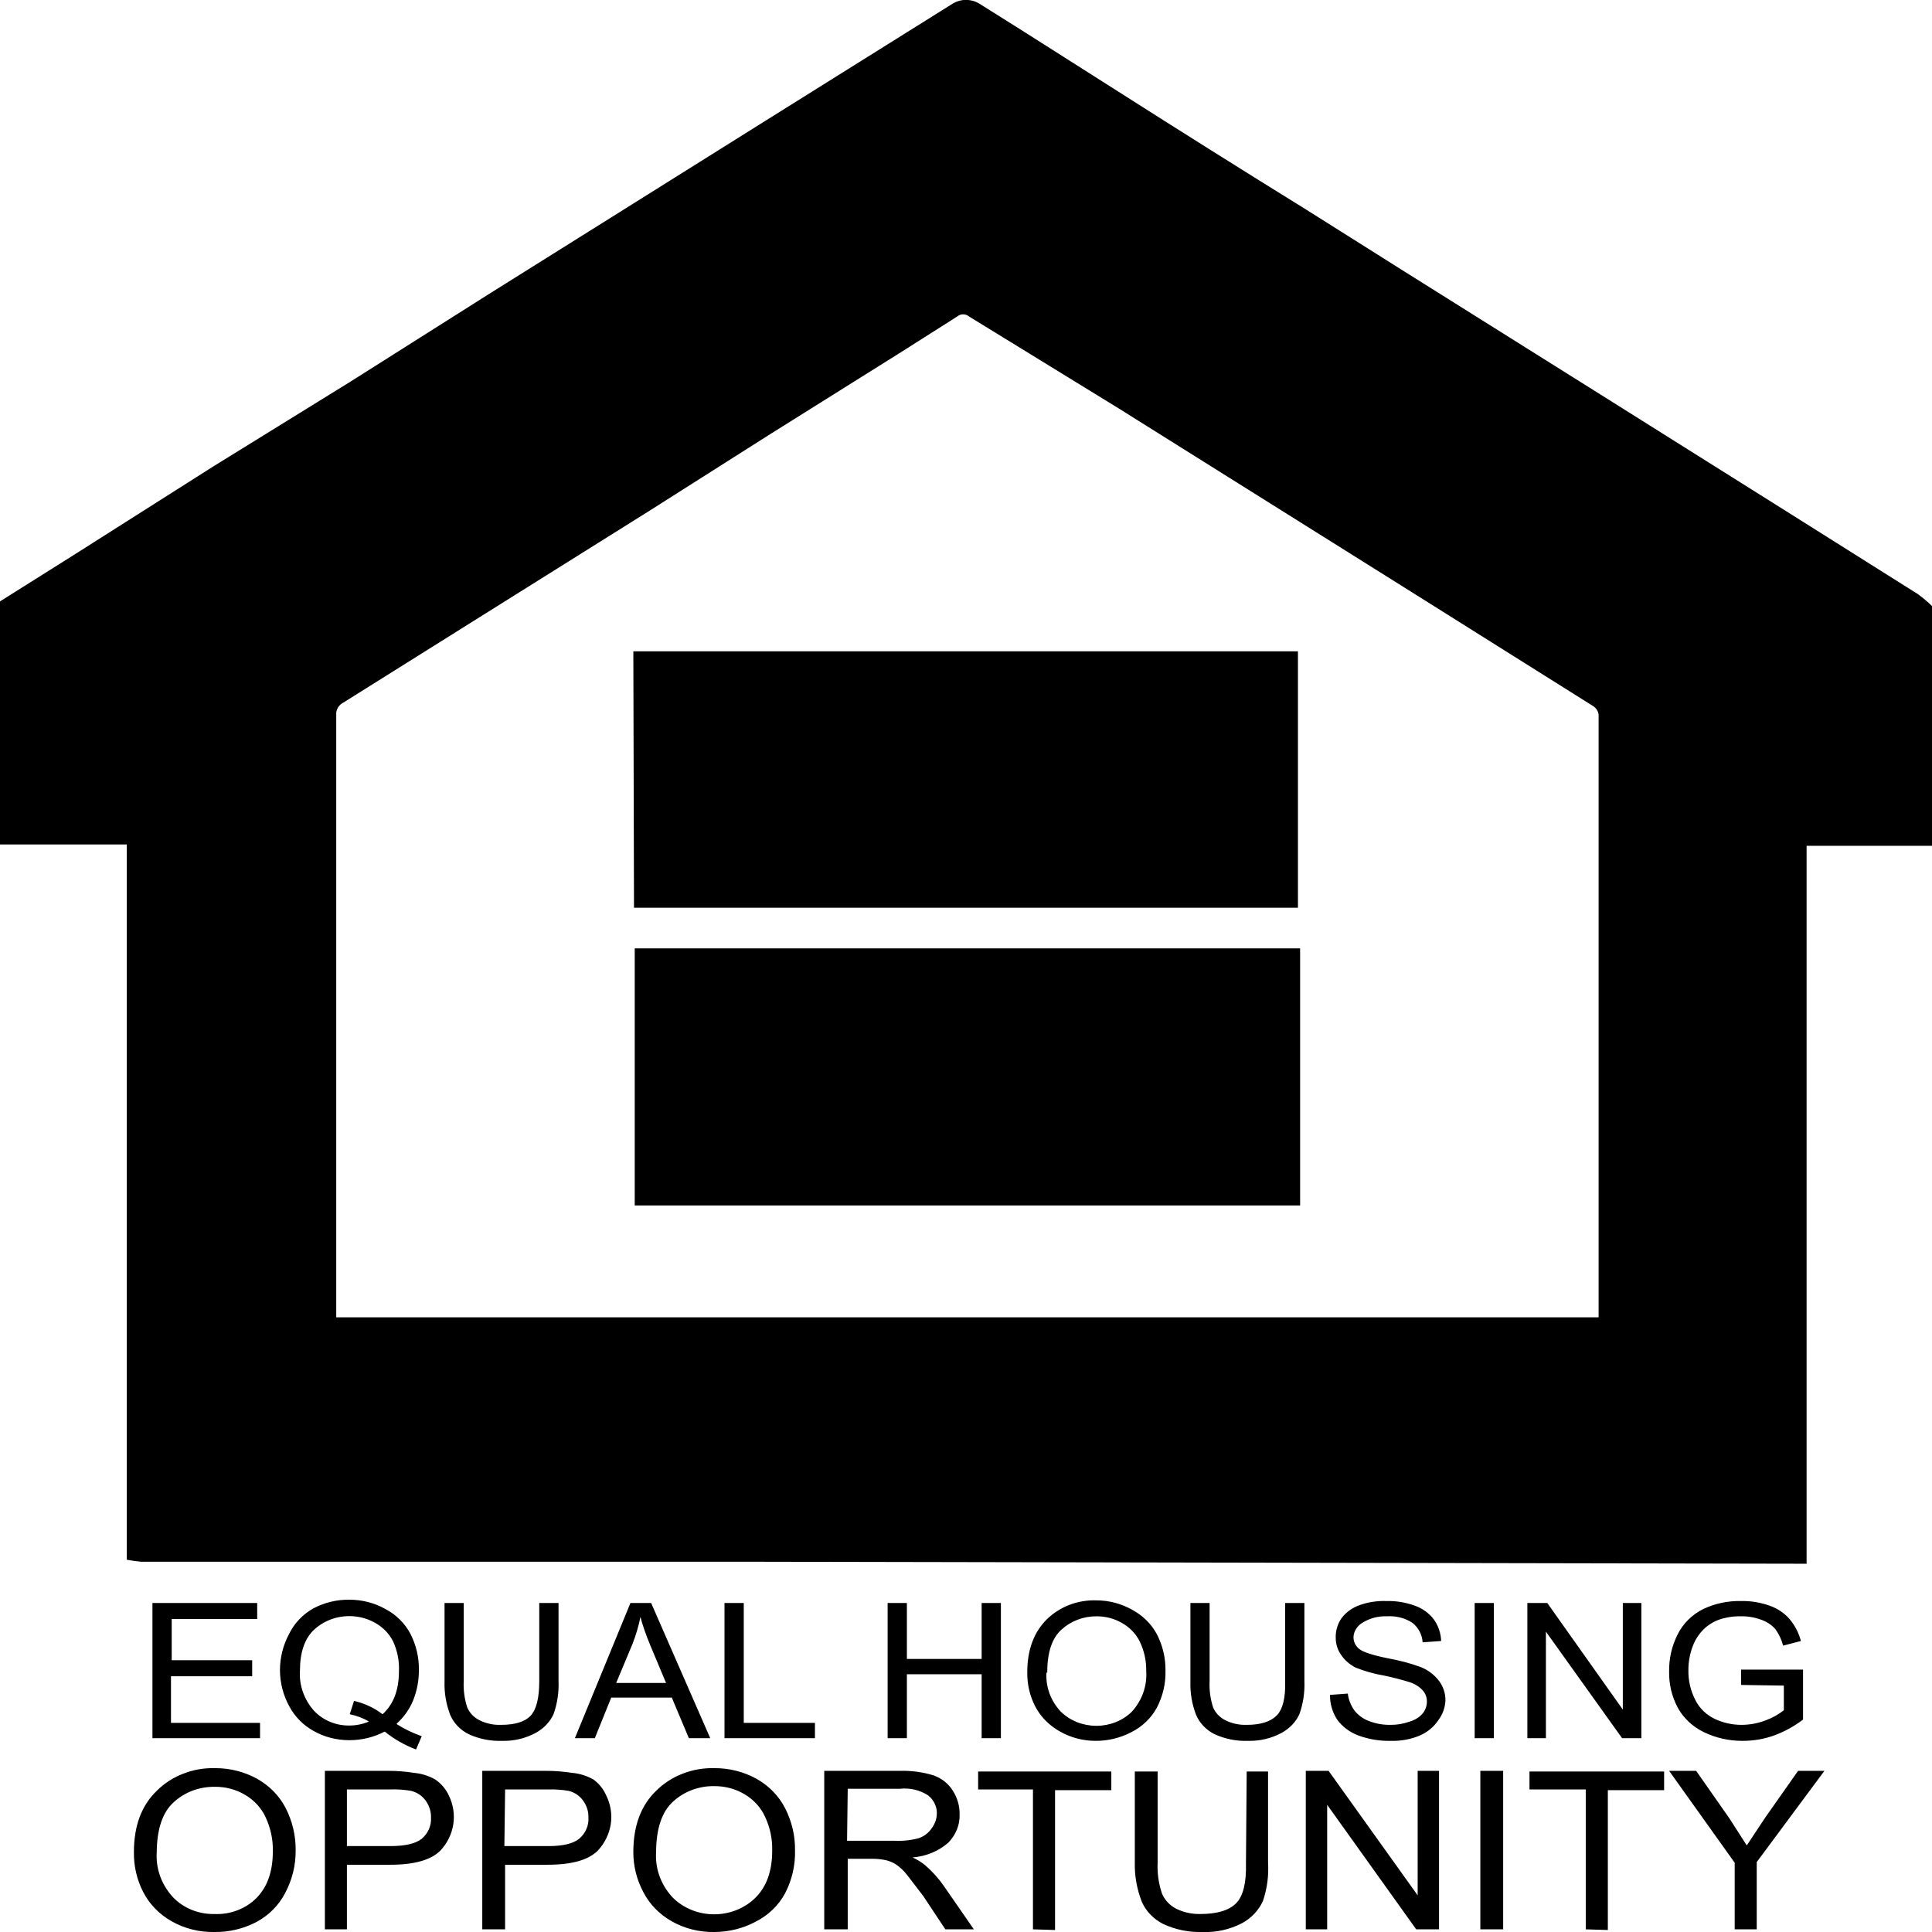 <svg width="32" height="32" viewBox="0 0 32 32" fill="none" xmlns="http://www.w3.org/2000/svg">
<g clip-path="url(#clip0_32_76)">
<path d="M0 13.987V9.961L1.227 9.189L3.54 7.721L5.805 6.321L8.106 4.865L10.36 3.453L12.578 2.063L15.788 0.055C15.851 0.018 15.925 -0.002 16 -0.002C16.075 -0.002 16.149 0.018 16.212 0.055L16.897 0.485L18.513 1.511C19.552 2.173 20.594 2.828 21.64 3.475L23.268 4.501L26.502 6.53L29.593 8.472L31.764 9.839C31.848 9.9 31.927 9.966 32 10.038V14.009H29.923V25.9H29.735L12.389 25.867H2.336C2.257 25.86 2.178 25.849 2.1 25.834V13.987H0ZM26.478 21.819V21.741V11.836C26.474 11.807 26.464 11.779 26.448 11.754C26.431 11.73 26.41 11.709 26.384 11.693L23.363 9.795L18.525 6.762L16.047 5.24C16.021 5.218 15.988 5.206 15.953 5.206C15.918 5.206 15.884 5.218 15.858 5.24L14.938 5.824L12.755 7.192L10.738 8.472L8.661 9.773L5.687 11.637C5.649 11.656 5.618 11.685 5.597 11.72C5.576 11.756 5.566 11.796 5.569 11.836V21.819H26.478Z" fill="black"/>
<path d="M10.513 19.966V15.708H21.534V19.966H10.513ZM10.49 10.788H21.498V15.035H10.501L10.49 10.788Z" fill="black"/>
<path d="M2.525 28.79V26.551H4.26V26.816H2.844V27.499H4.177V27.764H2.832V28.536H4.307V28.79H2.525ZM6.572 28.558C6.701 28.64 6.84 28.706 6.985 28.757L6.891 28.977C6.702 28.905 6.526 28.805 6.372 28.68C6.192 28.775 5.988 28.824 5.782 28.823C5.574 28.823 5.369 28.77 5.192 28.669C5.019 28.572 4.88 28.43 4.791 28.261C4.69 28.076 4.638 27.872 4.637 27.665C4.637 27.454 4.689 27.246 4.791 27.058C4.876 26.884 5.016 26.738 5.192 26.639C5.372 26.544 5.575 26.494 5.782 26.496C5.994 26.495 6.202 26.548 6.383 26.65C6.562 26.744 6.705 26.887 6.796 27.058C6.894 27.247 6.942 27.455 6.938 27.665C6.939 27.834 6.907 28.003 6.844 28.161C6.785 28.307 6.692 28.439 6.572 28.547V28.558ZM5.864 28.172C6.037 28.212 6.199 28.287 6.336 28.393C6.517 28.231 6.608 27.992 6.608 27.676C6.615 27.51 6.582 27.344 6.513 27.191C6.45 27.063 6.347 26.955 6.218 26.882C6.06 26.791 5.874 26.753 5.69 26.773C5.506 26.793 5.335 26.87 5.203 26.992C5.046 27.139 4.968 27.367 4.968 27.676C4.953 27.916 5.038 28.153 5.203 28.338C5.277 28.416 5.368 28.478 5.47 28.52C5.572 28.562 5.682 28.582 5.793 28.58C5.903 28.579 6.012 28.556 6.112 28.514C6.014 28.457 5.906 28.416 5.793 28.393L5.864 28.172ZM8.932 26.551H9.251V27.841C9.259 28.028 9.231 28.215 9.168 28.393C9.108 28.523 9.004 28.631 8.873 28.702C8.705 28.793 8.513 28.839 8.319 28.834C8.127 28.841 7.936 28.803 7.764 28.724C7.624 28.655 7.515 28.541 7.457 28.404C7.389 28.227 7.357 28.04 7.363 27.852V26.551H7.681V27.841C7.673 27.991 7.693 28.14 7.74 28.283C7.779 28.372 7.85 28.447 7.941 28.492C8.05 28.547 8.172 28.573 8.295 28.569C8.531 28.569 8.696 28.518 8.791 28.415C8.885 28.312 8.932 28.121 8.932 27.841V26.551ZM9.522 28.79L10.442 26.551H10.785L11.764 28.79H11.41L11.127 28.117H10.124L9.852 28.79H9.522ZM10.206 27.875H11.032L10.773 27.257C10.694 27.066 10.639 26.907 10.608 26.782C10.577 26.933 10.534 27.08 10.478 27.224L10.206 27.875ZM12 28.79V26.551H12.319V28.536H13.498V28.79H12ZM14.702 28.79V26.551H15.021V27.477H16.259V26.551H16.578V28.79H16.259V27.731H15.021V28.79H14.702ZM17.015 27.698C17.015 27.33 17.121 27.04 17.333 26.827C17.439 26.721 17.567 26.639 17.709 26.583C17.852 26.528 18.005 26.502 18.159 26.507C18.367 26.507 18.571 26.561 18.749 26.661C18.927 26.756 19.071 26.898 19.162 27.069C19.259 27.258 19.308 27.466 19.304 27.676C19.309 27.886 19.26 28.094 19.162 28.283C19.069 28.456 18.921 28.599 18.737 28.691C18.557 28.785 18.354 28.835 18.147 28.834C17.939 28.834 17.735 28.781 17.558 28.68C17.379 28.581 17.235 28.435 17.145 28.261C17.057 28.088 17.013 27.9 17.015 27.709V27.698ZM17.333 27.698C17.325 27.816 17.341 27.934 17.382 28.045C17.422 28.157 17.486 28.26 17.569 28.349C17.645 28.424 17.737 28.483 17.838 28.524C17.94 28.564 18.049 28.585 18.159 28.585C18.27 28.585 18.379 28.564 18.48 28.524C18.582 28.483 18.673 28.424 18.749 28.349C18.918 28.161 19.002 27.92 18.985 27.676C18.988 27.509 18.952 27.343 18.879 27.191C18.816 27.062 18.713 26.955 18.584 26.882C18.456 26.808 18.309 26.77 18.159 26.771C18.052 26.771 17.946 26.79 17.847 26.828C17.747 26.866 17.657 26.922 17.581 26.992C17.424 27.132 17.345 27.371 17.345 27.709L17.333 27.698ZM21.286 26.551H21.605V27.841C21.613 28.028 21.585 28.215 21.522 28.393C21.462 28.523 21.358 28.631 21.227 28.702C21.059 28.793 20.867 28.839 20.672 28.834C20.481 28.841 20.29 28.803 20.118 28.724C19.978 28.655 19.869 28.541 19.811 28.404C19.743 28.227 19.711 28.04 19.717 27.852V26.551H20.035V27.841C20.027 27.991 20.047 28.14 20.094 28.283C20.133 28.372 20.204 28.447 20.295 28.492C20.404 28.547 20.526 28.573 20.649 28.569C20.877 28.569 21.042 28.518 21.145 28.415C21.247 28.312 21.294 28.121 21.286 27.841V26.551ZM22.029 28.073L22.324 28.051C22.336 28.149 22.372 28.244 22.431 28.327C22.49 28.405 22.572 28.466 22.667 28.503C22.782 28.549 22.907 28.571 23.032 28.569C23.141 28.57 23.249 28.551 23.351 28.514C23.434 28.49 23.508 28.444 23.563 28.382C23.609 28.325 23.634 28.255 23.634 28.183C23.635 28.115 23.61 28.048 23.563 27.996C23.506 27.935 23.433 27.889 23.351 27.863C23.212 27.82 23.07 27.783 22.926 27.753C22.764 27.726 22.606 27.681 22.454 27.621C22.352 27.569 22.266 27.493 22.206 27.4C22.153 27.321 22.125 27.229 22.124 27.135C22.119 27.019 22.151 26.903 22.218 26.805C22.294 26.703 22.401 26.626 22.525 26.584C22.665 26.535 22.813 26.513 22.962 26.518C23.123 26.514 23.283 26.54 23.434 26.595C23.562 26.64 23.673 26.721 23.752 26.827C23.825 26.932 23.866 27.054 23.87 27.18L23.563 27.202C23.56 27.141 23.543 27.081 23.515 27.026C23.486 26.971 23.447 26.922 23.398 26.882C23.275 26.8 23.124 26.761 22.973 26.771C22.826 26.765 22.681 26.804 22.56 26.882C22.521 26.906 22.487 26.939 22.463 26.977C22.438 27.015 22.423 27.058 22.419 27.102C22.416 27.142 22.423 27.181 22.439 27.218C22.456 27.254 22.481 27.286 22.513 27.312C22.576 27.363 22.733 27.415 22.985 27.466C23.17 27.499 23.352 27.547 23.528 27.61C23.651 27.659 23.757 27.739 23.835 27.841C23.905 27.935 23.942 28.047 23.941 28.161C23.937 28.28 23.896 28.395 23.823 28.492C23.749 28.603 23.643 28.691 23.516 28.746C23.368 28.808 23.207 28.838 23.044 28.834C22.859 28.839 22.674 28.809 22.501 28.746C22.358 28.693 22.234 28.601 22.147 28.481C22.068 28.358 22.027 28.217 22.029 28.073ZM24.425 28.79V26.551H24.743V28.79H24.425ZM25.298 28.79V26.551H25.628L26.879 28.316V26.551H27.186V28.79H26.867L25.605 27.025V28.79H25.298ZM28.838 27.908V27.654H29.864V28.481C29.719 28.593 29.556 28.682 29.381 28.746C29.215 28.805 29.039 28.835 28.861 28.834C28.64 28.835 28.421 28.786 28.224 28.691C28.036 28.601 27.884 28.458 27.788 28.283C27.69 28.098 27.642 27.893 27.646 27.687C27.642 27.474 27.69 27.262 27.788 27.069C27.877 26.89 28.026 26.743 28.212 26.65C28.406 26.559 28.621 26.513 28.838 26.518C28.999 26.515 29.159 26.541 29.31 26.595C29.439 26.64 29.553 26.716 29.64 26.816C29.73 26.923 29.794 27.047 29.829 27.18L29.534 27.257C29.509 27.158 29.465 27.065 29.404 26.981C29.341 26.911 29.26 26.858 29.168 26.827C29.063 26.788 28.951 26.769 28.838 26.771C28.713 26.768 28.589 26.787 28.472 26.827C28.373 26.863 28.285 26.919 28.212 26.992C28.148 27.057 28.096 27.131 28.059 27.213C27.996 27.356 27.964 27.51 27.965 27.665C27.962 27.837 28.002 28.007 28.082 28.161C28.149 28.294 28.261 28.403 28.401 28.47C28.54 28.536 28.694 28.57 28.849 28.569C28.987 28.568 29.124 28.542 29.251 28.492C29.358 28.453 29.458 28.397 29.546 28.327V27.919L28.838 27.908Z" fill="black"/>
<path d="M2.218 30.676C2.218 30.242 2.344 29.904 2.596 29.662C2.719 29.538 2.87 29.441 3.037 29.377C3.203 29.312 3.383 29.281 3.563 29.286C3.808 29.285 4.049 29.346 4.26 29.463C4.465 29.578 4.629 29.747 4.732 29.948C4.843 30.165 4.899 30.403 4.897 30.643C4.9 30.892 4.84 31.138 4.72 31.36C4.617 31.559 4.452 31.724 4.248 31.834C4.035 31.946 3.795 32.003 3.552 32C3.303 32.005 3.057 31.944 2.844 31.823C2.639 31.708 2.475 31.539 2.372 31.338C2.266 31.132 2.214 30.905 2.218 30.676ZM2.596 30.676C2.578 30.95 2.675 31.219 2.867 31.426C2.953 31.515 3.059 31.586 3.177 31.634C3.295 31.681 3.423 31.705 3.552 31.702C3.681 31.708 3.811 31.687 3.931 31.641C4.051 31.596 4.159 31.526 4.248 31.437C4.429 31.254 4.519 30.996 4.519 30.665C4.524 30.472 4.483 30.28 4.401 30.103C4.331 29.948 4.211 29.817 4.059 29.728C3.911 29.64 3.739 29.594 3.563 29.595C3.437 29.593 3.311 29.614 3.194 29.657C3.076 29.701 2.969 29.766 2.879 29.849C2.69 30.018 2.596 30.301 2.596 30.698V30.676ZM5.381 31.956V29.331H6.442C6.581 29.331 6.719 29.342 6.855 29.364C6.981 29.375 7.102 29.413 7.209 29.474C7.308 29.542 7.386 29.633 7.434 29.739C7.507 29.888 7.533 30.054 7.508 30.216C7.483 30.379 7.408 30.531 7.292 30.654C7.135 30.809 6.859 30.886 6.466 30.886H5.746V31.956H5.381ZM5.746 30.577H6.466C6.71 30.577 6.883 30.537 6.985 30.456C7.037 30.411 7.078 30.357 7.105 30.296C7.131 30.234 7.143 30.169 7.139 30.103C7.141 30 7.108 29.899 7.044 29.816C6.988 29.74 6.904 29.685 6.808 29.662C6.691 29.642 6.573 29.634 6.454 29.639H5.746V30.577ZM7.988 31.956V29.331H9.05C9.192 29.331 9.335 29.342 9.475 29.364C9.6 29.375 9.721 29.413 9.829 29.474C9.923 29.543 9.997 29.635 10.041 29.739C10.115 29.888 10.141 30.054 10.116 30.216C10.09 30.379 10.015 30.531 9.9 30.654C9.742 30.809 9.467 30.886 9.074 30.886H8.366V31.956H7.988ZM8.354 30.577H9.086C9.322 30.577 9.491 30.537 9.593 30.456C9.645 30.411 9.686 30.357 9.712 30.296C9.739 30.234 9.751 30.169 9.746 30.103C9.749 30 9.716 29.899 9.652 29.816C9.596 29.74 9.512 29.685 9.416 29.662C9.303 29.643 9.188 29.635 9.074 29.639H8.366L8.354 30.577ZM10.49 30.676C10.49 30.242 10.616 29.904 10.867 29.662C10.991 29.538 11.141 29.441 11.308 29.377C11.475 29.312 11.654 29.281 11.835 29.286C12.08 29.285 12.32 29.346 12.531 29.463C12.736 29.578 12.9 29.747 13.003 29.948C13.114 30.165 13.171 30.403 13.168 30.643C13.175 30.891 13.119 31.137 13.003 31.36C12.894 31.562 12.721 31.728 12.507 31.834C12.302 31.942 12.07 31.999 11.835 32C11.586 32.005 11.34 31.944 11.127 31.823C10.922 31.708 10.758 31.539 10.655 31.338C10.546 31.133 10.489 30.906 10.49 30.676ZM10.867 30.676C10.849 30.95 10.947 31.219 11.139 31.426C11.227 31.515 11.334 31.585 11.453 31.634C11.571 31.682 11.699 31.707 11.829 31.707C11.958 31.707 12.086 31.682 12.205 31.634C12.324 31.585 12.431 31.515 12.519 31.426C12.7 31.242 12.79 30.985 12.79 30.654C12.795 30.461 12.755 30.269 12.672 30.092C12.602 29.937 12.482 29.806 12.33 29.717C12.182 29.629 12.01 29.583 11.835 29.584C11.708 29.581 11.583 29.603 11.465 29.646C11.348 29.69 11.241 29.755 11.15 29.838C10.962 30.007 10.867 30.29 10.867 30.687V30.676ZM13.652 31.956V29.331H14.903C15.095 29.325 15.287 29.351 15.469 29.408C15.597 29.455 15.705 29.54 15.776 29.651C15.855 29.77 15.896 29.907 15.894 30.048C15.901 30.223 15.833 30.393 15.705 30.522C15.543 30.663 15.335 30.748 15.115 30.765C15.192 30.8 15.263 30.844 15.327 30.897C15.444 30.999 15.547 31.113 15.634 31.239L16.13 31.956H15.658L15.292 31.404L15.021 31.051C14.968 30.983 14.905 30.924 14.832 30.875C14.781 30.845 14.725 30.822 14.667 30.809C14.597 30.795 14.526 30.788 14.454 30.787H14.041V31.956H13.652ZM14.03 30.489H14.82C14.956 30.495 15.091 30.481 15.221 30.445C15.31 30.413 15.384 30.355 15.434 30.279C15.482 30.214 15.511 30.138 15.516 30.059C15.521 29.999 15.511 29.939 15.486 29.883C15.461 29.827 15.423 29.778 15.375 29.739C15.238 29.648 15.069 29.609 14.903 29.628H14.041L14.03 30.489ZM17.109 31.956V29.639H16.201V29.342H18.407V29.651H17.475V31.967L17.109 31.956ZM20.649 29.342H21.003V30.853C21.016 31.065 20.988 31.278 20.92 31.482C20.85 31.64 20.726 31.772 20.566 31.857C20.368 31.959 20.144 32.009 19.917 32C19.693 32.007 19.47 31.962 19.268 31.868C19.109 31.788 18.984 31.66 18.914 31.504C18.83 31.292 18.79 31.067 18.796 30.842V29.342H19.174V30.853C19.166 31.024 19.19 31.196 19.245 31.36C19.289 31.468 19.372 31.558 19.481 31.614C19.604 31.675 19.742 31.705 19.882 31.702C20.157 31.702 20.354 31.643 20.472 31.526C20.59 31.408 20.645 31.187 20.637 30.864L20.649 29.342ZM21.628 31.956V29.331H22.006L23.481 31.393V29.331H23.835V31.956H23.457L21.982 29.893V31.956H21.628ZM24.519 31.956V29.331H24.897V31.956H24.519ZM26.265 31.956V29.639H25.333V29.342H27.563V29.651H26.631V31.967L26.265 31.956ZM28.732 31.956V30.853L27.646 29.331H28.094L28.649 30.125L28.932 30.566L29.239 30.103L29.782 29.331H30.218L29.097 30.842V31.956H28.732Z" fill="black"/>
</g>
<defs>
<clipPath id="clip0_32_76">
<rect width="32" height="32" fill="white"/>
</clipPath>
</defs>
</svg>
